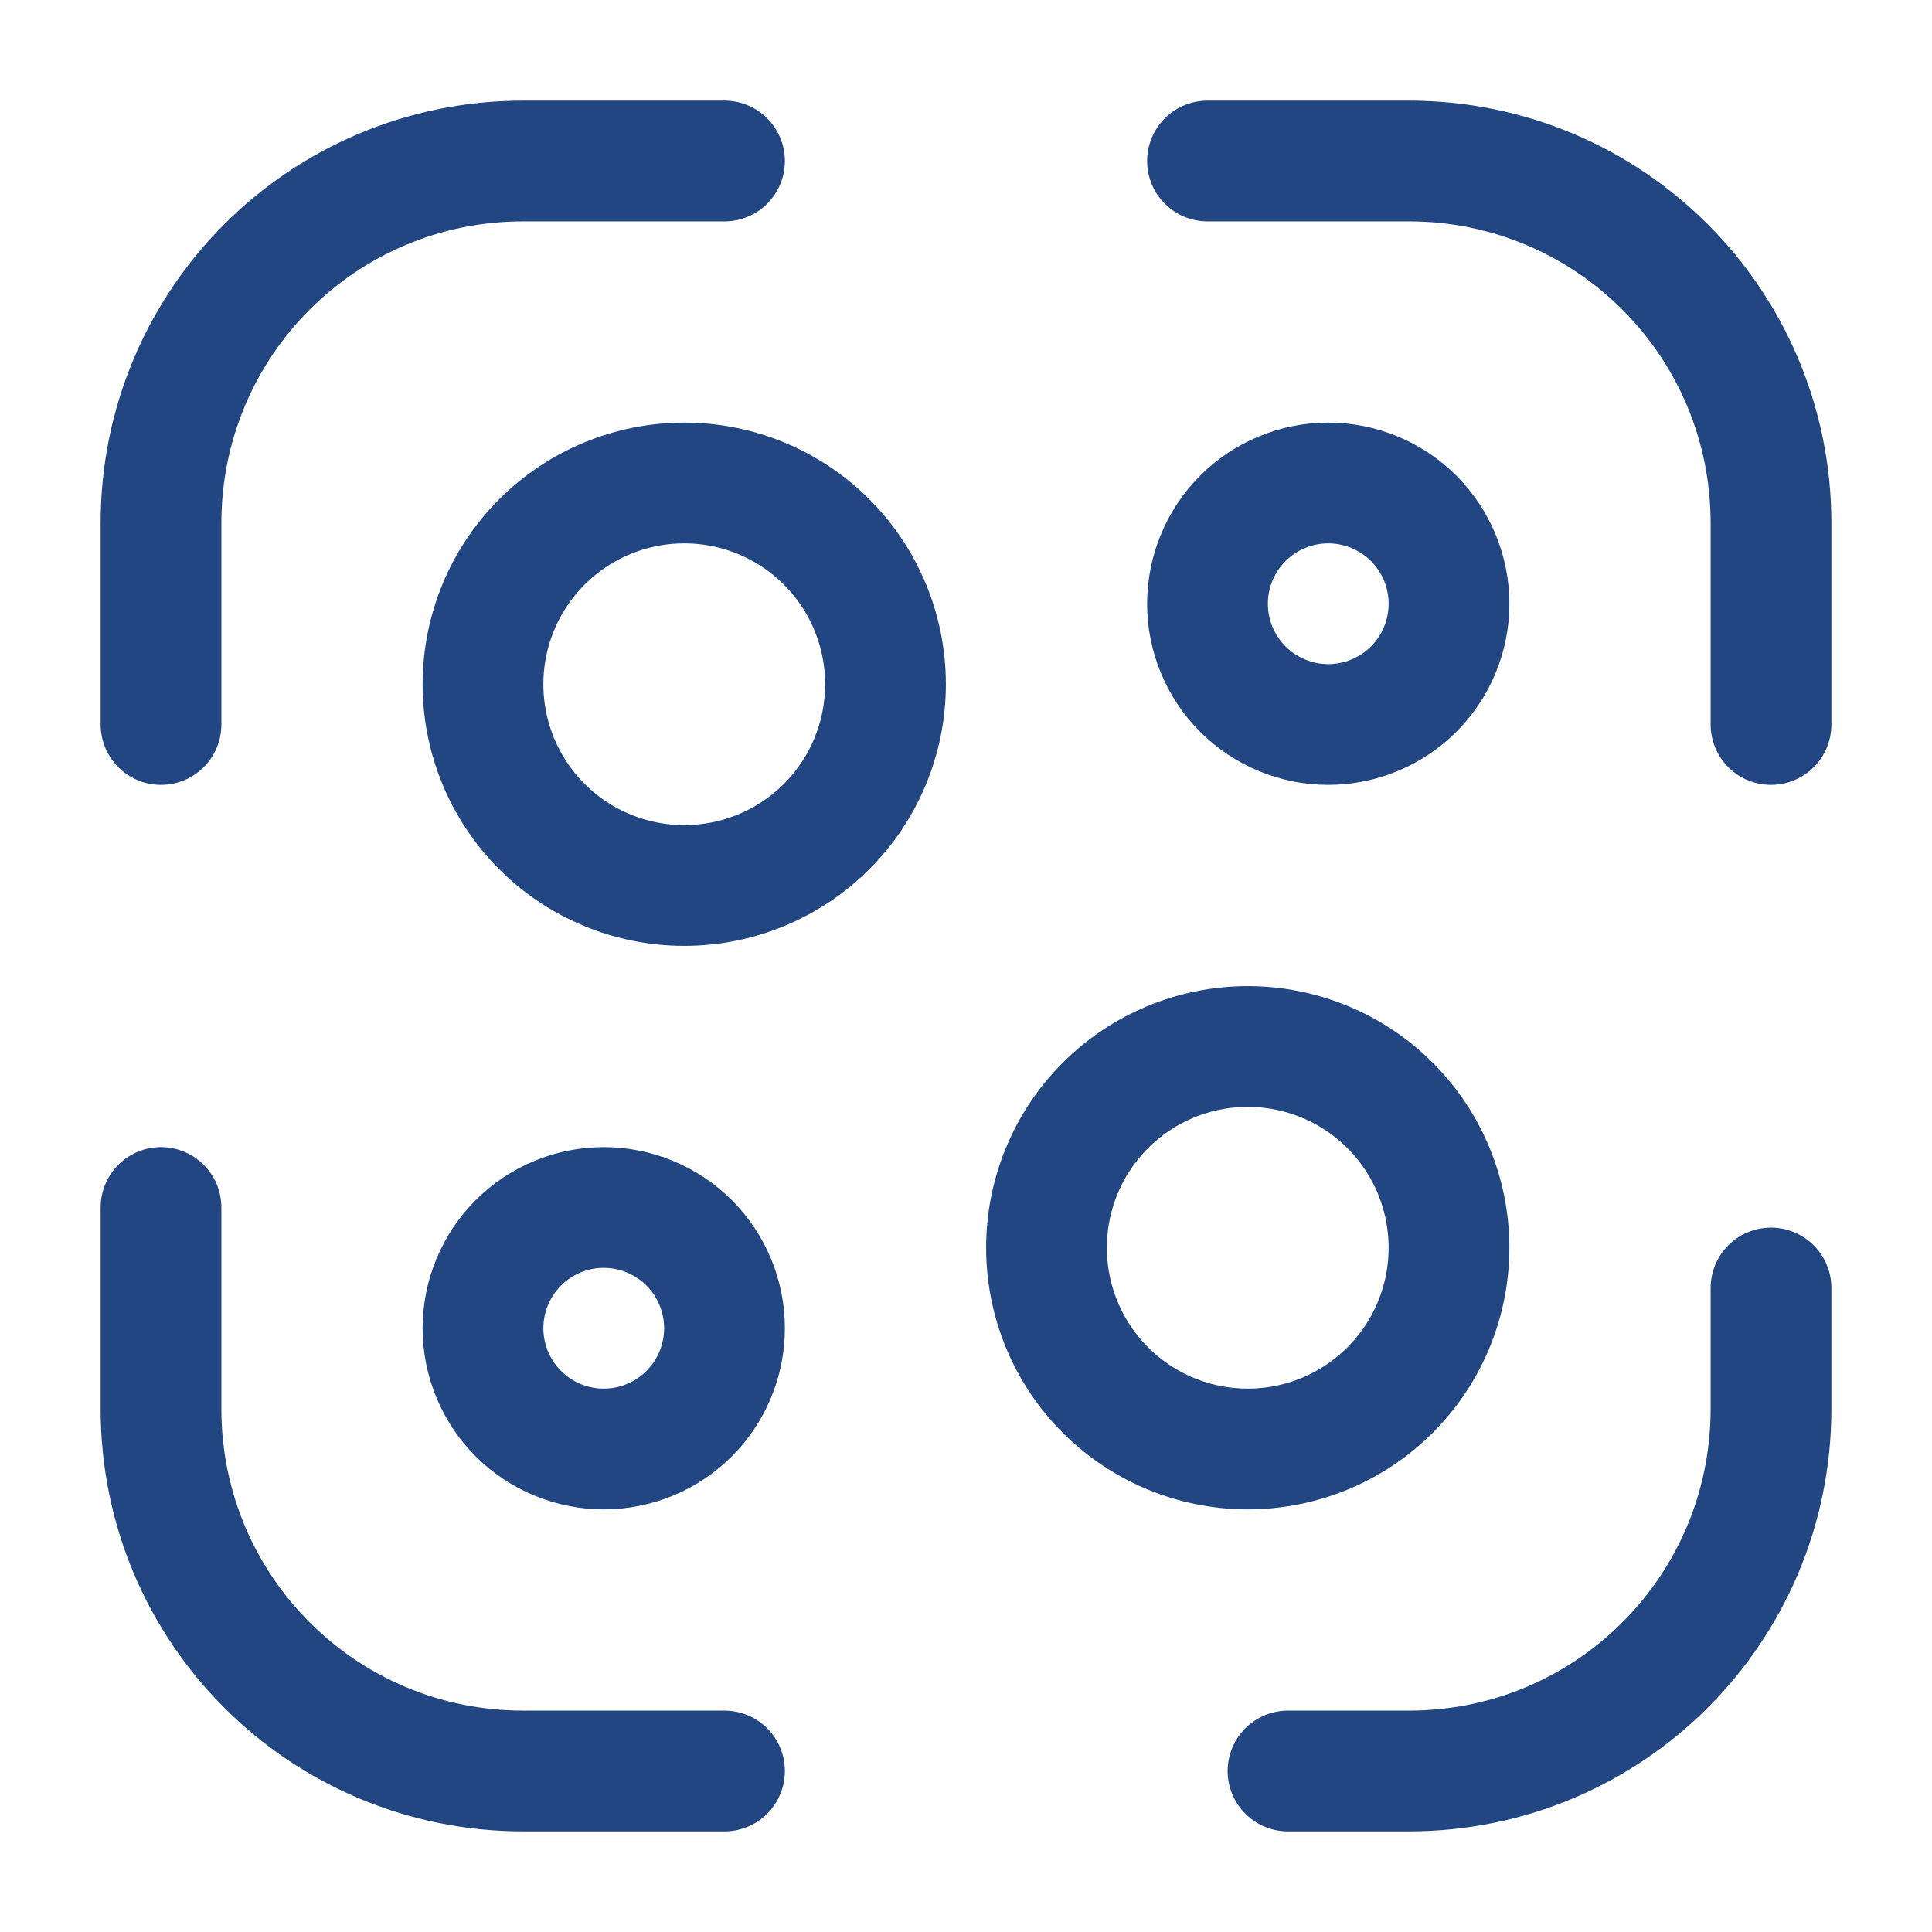 <svg width="24" height="24" viewBox="0 0 24 24" fill="none" xmlns="http://www.w3.org/2000/svg">
<path d="M2 9V6.5C2 4.01 4.01 2 6.5 2H9M15 2H17.5C19.99 2 22 4.01 22 6.5V9M22 16V17.5C22 19.99 19.99 22 17.5 22H16M9 22H6.5C4.01 22 2 19.99 2 17.5V15M8.5 11C9.163 11 9.799 10.737 10.268 10.268C10.737 9.799 11 9.163 11 8.5C11 7.837 10.737 7.201 10.268 6.732C9.799 6.263 9.163 6 8.5 6C7.837 6 7.201 6.263 6.732 6.732C6.263 7.201 6 7.837 6 8.5C6 9.163 6.263 9.799 6.732 10.268C7.201 10.737 7.837 11 8.5 11ZM7.5 18C7.898 18 8.279 17.842 8.561 17.561C8.842 17.279 9 16.898 9 16.5C9 16.102 8.842 15.721 8.561 15.439C8.279 15.158 7.898 15 7.5 15C7.102 15 6.721 15.158 6.439 15.439C6.158 15.721 6 16.102 6 16.5C6 16.898 6.158 17.279 6.439 17.561C6.721 17.842 7.102 18 7.5 18ZM16.5 9C16.898 9 17.279 8.842 17.561 8.561C17.842 8.279 18 7.898 18 7.5C18 7.102 17.842 6.721 17.561 6.439C17.279 6.158 16.898 6 16.5 6C16.102 6 15.721 6.158 15.439 6.439C15.158 6.721 15 7.102 15 7.5C15 7.898 15.158 8.279 15.439 8.561C15.721 8.842 16.102 9 16.5 9ZM15.5 18C16.163 18 16.799 17.737 17.268 17.268C17.737 16.799 18 16.163 18 15.5C18 14.837 17.737 14.201 17.268 13.732C16.799 13.263 16.163 13 15.5 13C14.837 13 14.201 13.263 13.732 13.732C13.263 14.201 13 14.837 13 15.5C13 16.163 13.263 16.799 13.732 17.268C14.201 17.737 14.837 18 15.5 18Z" stroke="#224682" stroke-width="1.5" stroke-linecap="round" stroke-linejoin="round"/>
</svg>

